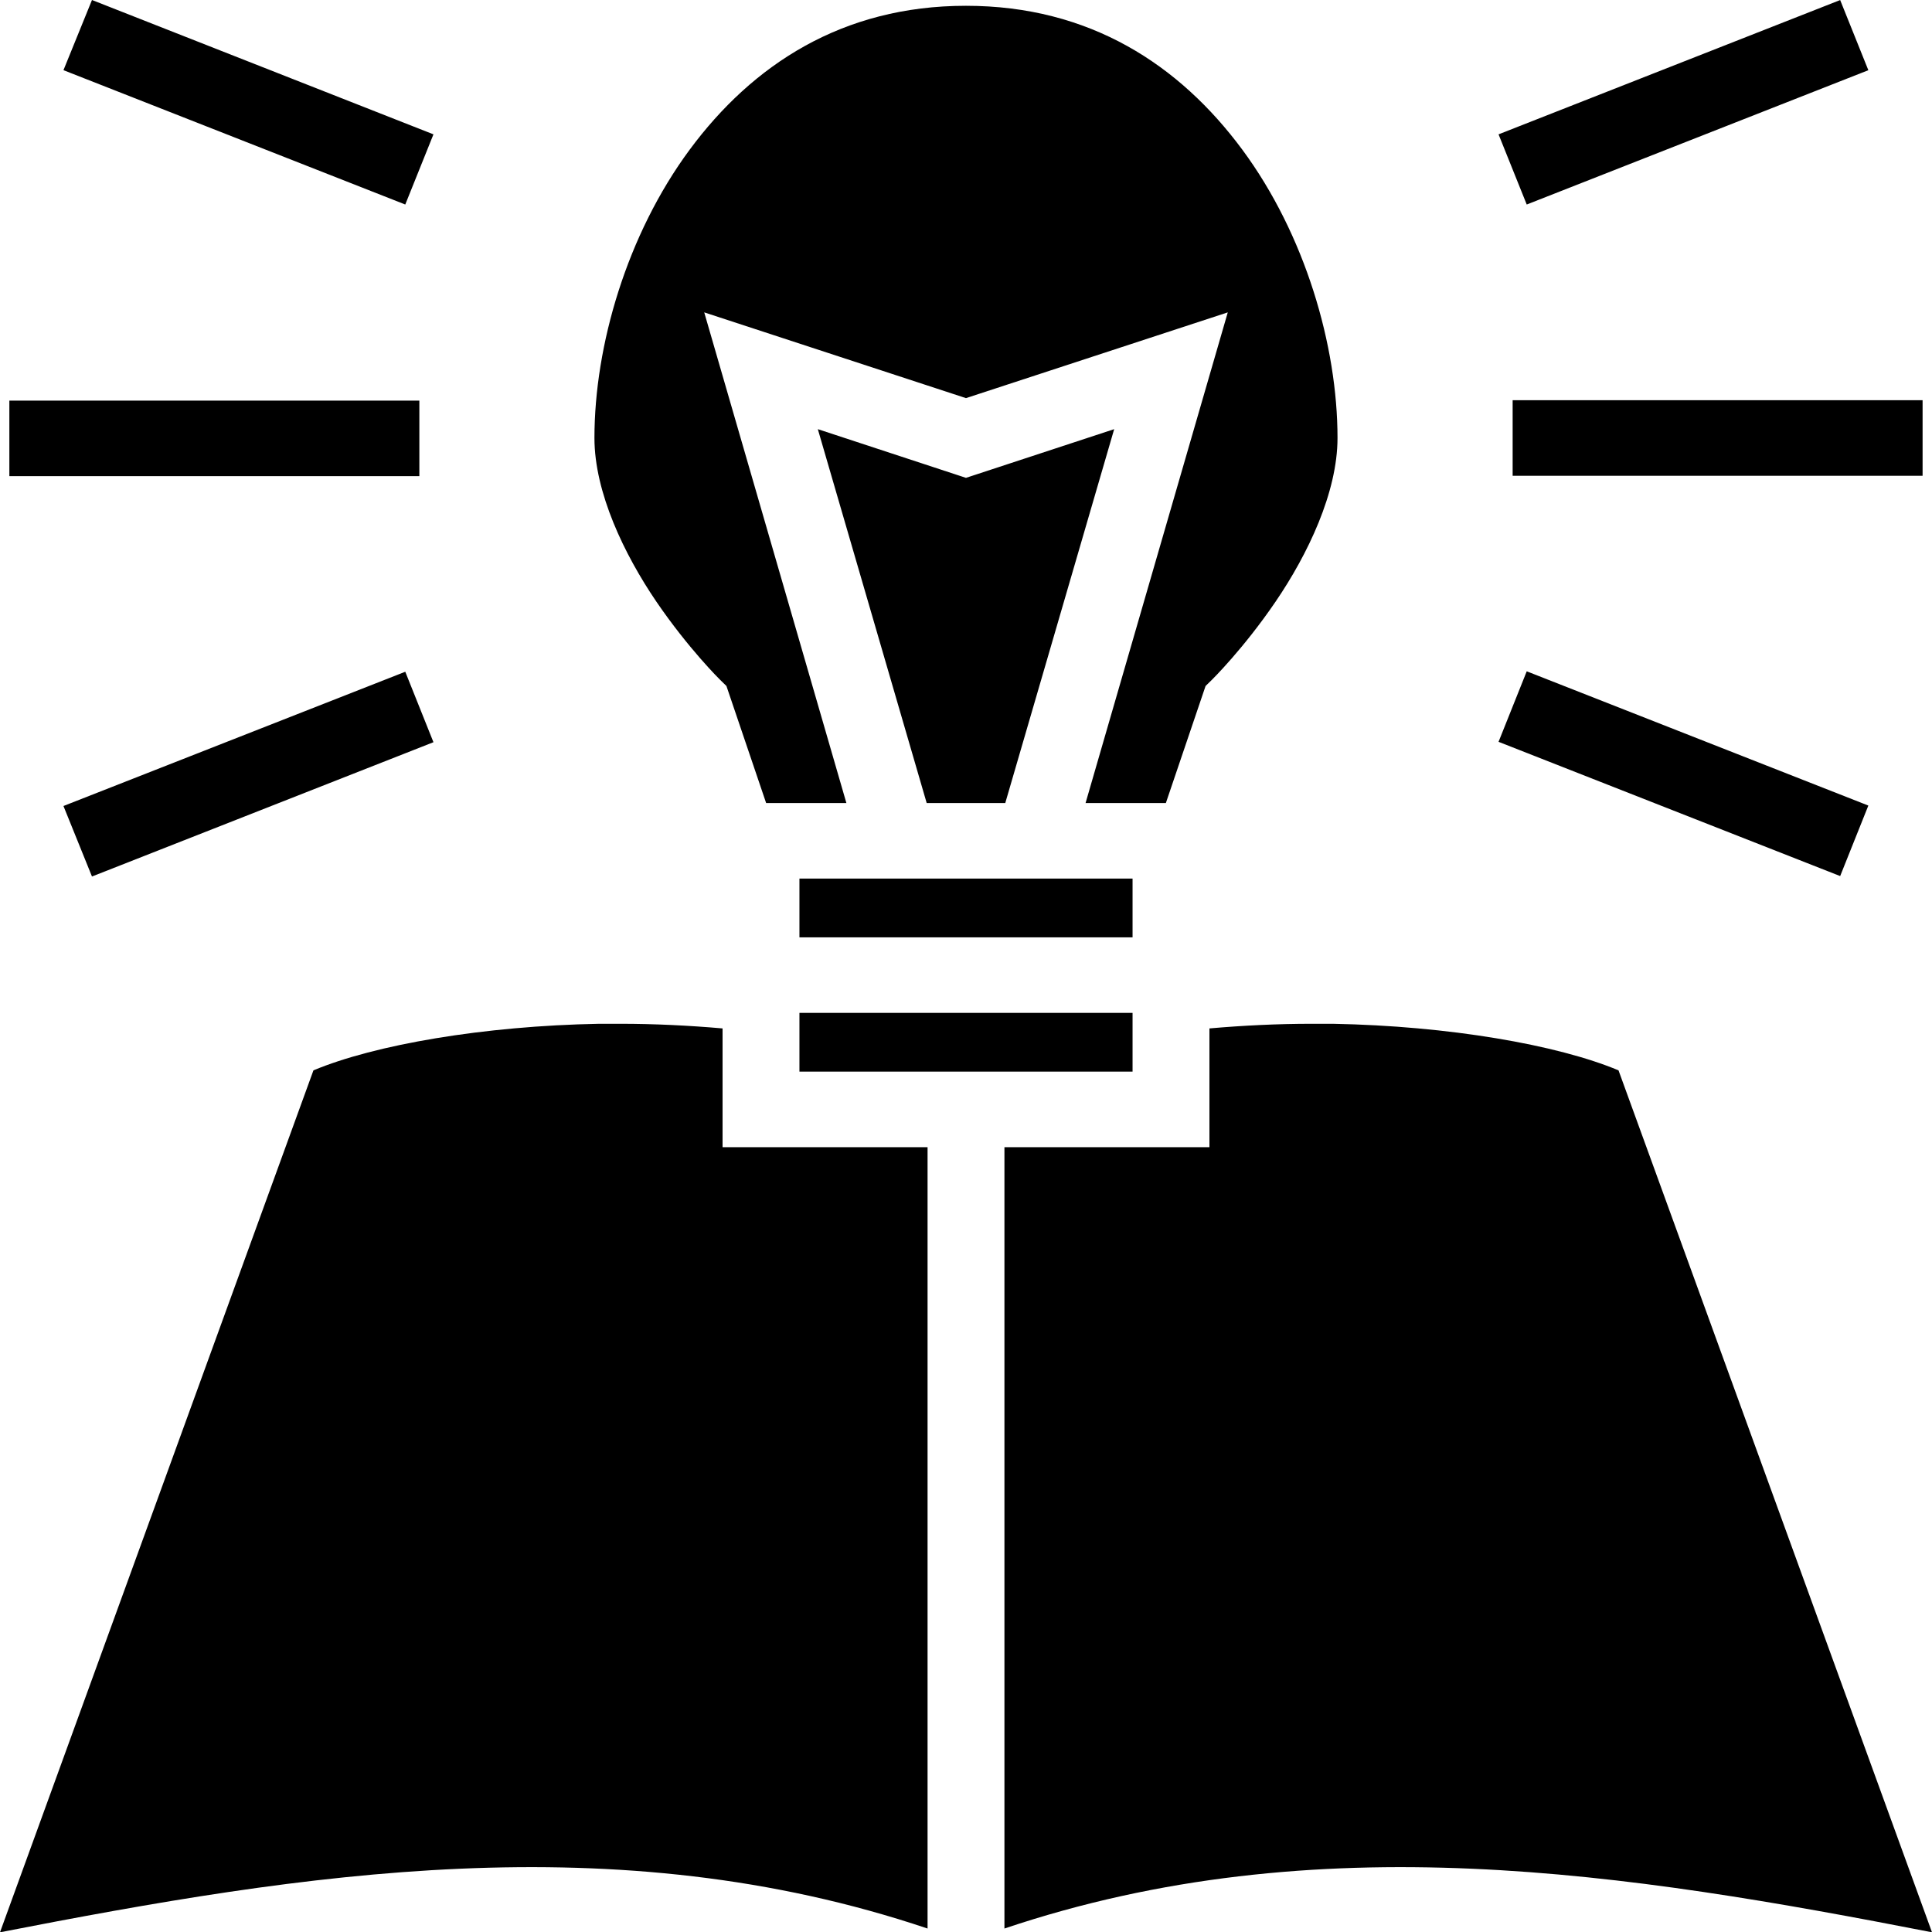 <svg id="screenshot" viewBox="416.157 308.08 40.035 40.041" width="40.035" height="40.041" version="1.1" xmlns="http://www.w3.org/2000/svg" xmlns:xlink="http://www.w3.org/1999/xlink" style="-webkit-print-color-adjust: exact;"><g id="shape-05aa3980-8ea6-11ec-9ee1-17f27e687494" style="height: 512px; width: 512px;"><g id="shape-05aaaeb0-8ea6-11ec-9ee1-17f27e687494" class=""><g id="shape-05abc020-8ea6-11ec-9ee1-17f27e687494"><path d="M418.063,308.08L417.472,309.534L424.555,312.318L425.139,310.864L418.063,308.08ZZM454.289,308.081L447.21,310.864L447.794,312.318L454.873,309.535L454.289,308.081ZZM436.174,308.2C433.608,308.2,431.75,309.424,430.449,311.181C429.148,312.94,428.475,315.243,428.475,317.156C428.475,318.286,429.095,319.573,429.758,320.547C430.422,321.521,431.077,322.165,431.077,322.165L431.21,322.295L432.033,324.721L433.696,324.721L430.75,314.553L436.174,316.33L441.599,314.553L438.652,324.721L440.316,324.721L441.139,322.295L441.272,322.165C441.272,322.165,441.927,321.521,442.59,320.547C443.254,319.573,443.873,318.286,443.873,317.156C443.873,315.243,443.201,312.94,441.9,311.181C440.599,309.424,438.741,308.2,436.174,308.2ZZM447.502,316.373L447.502,317.939L455.997,317.939L455.997,316.373L447.502,316.373ZZM416.351,316.382L416.351,317.947L424.847,317.947L424.847,316.382L416.351,316.382ZZM433.104,316.973L435.36,324.721L436.988,324.721L439.245,316.973L436.174,317.982L433.104,316.973ZZM447.794,321.991L447.21,323.452L454.289,326.234L454.873,324.773L447.794,321.991ZZM424.555,322L417.472,324.782L418.063,326.243L425.139,323.46L424.555,322ZZM432.723,326.286L432.723,327.504L439.626,327.504L439.626,326.286L432.723,326.286ZZM432.723,329.069L432.723,330.286L439.626,330.286L439.626,329.069L432.723,329.069ZZM428.573,329.295C426.174,329.339,423.918,329.73,422.652,330.26L416.157,348.121C422.449,346.895,428.891,345.86,435.378,348.043L435.378,331.852L431.13,331.852L431.13,329.391C430.431,329.33,429.714,329.295,429.015,329.295L428.573,329.295ZZM443.334,329.295C442.635,329.295,441.918,329.33,441.219,329.391L441.219,331.852L436.971,331.852L436.971,348.043C443.458,345.86,449.9,346.895,456.192,348.121L449.696,330.26C448.431,329.73,446.174,329.339,443.776,329.295L443.334,329.295ZZ" style="fill: rgb(0, 0, 0); fill-opacity: 1;"/></g></g></g></svg>